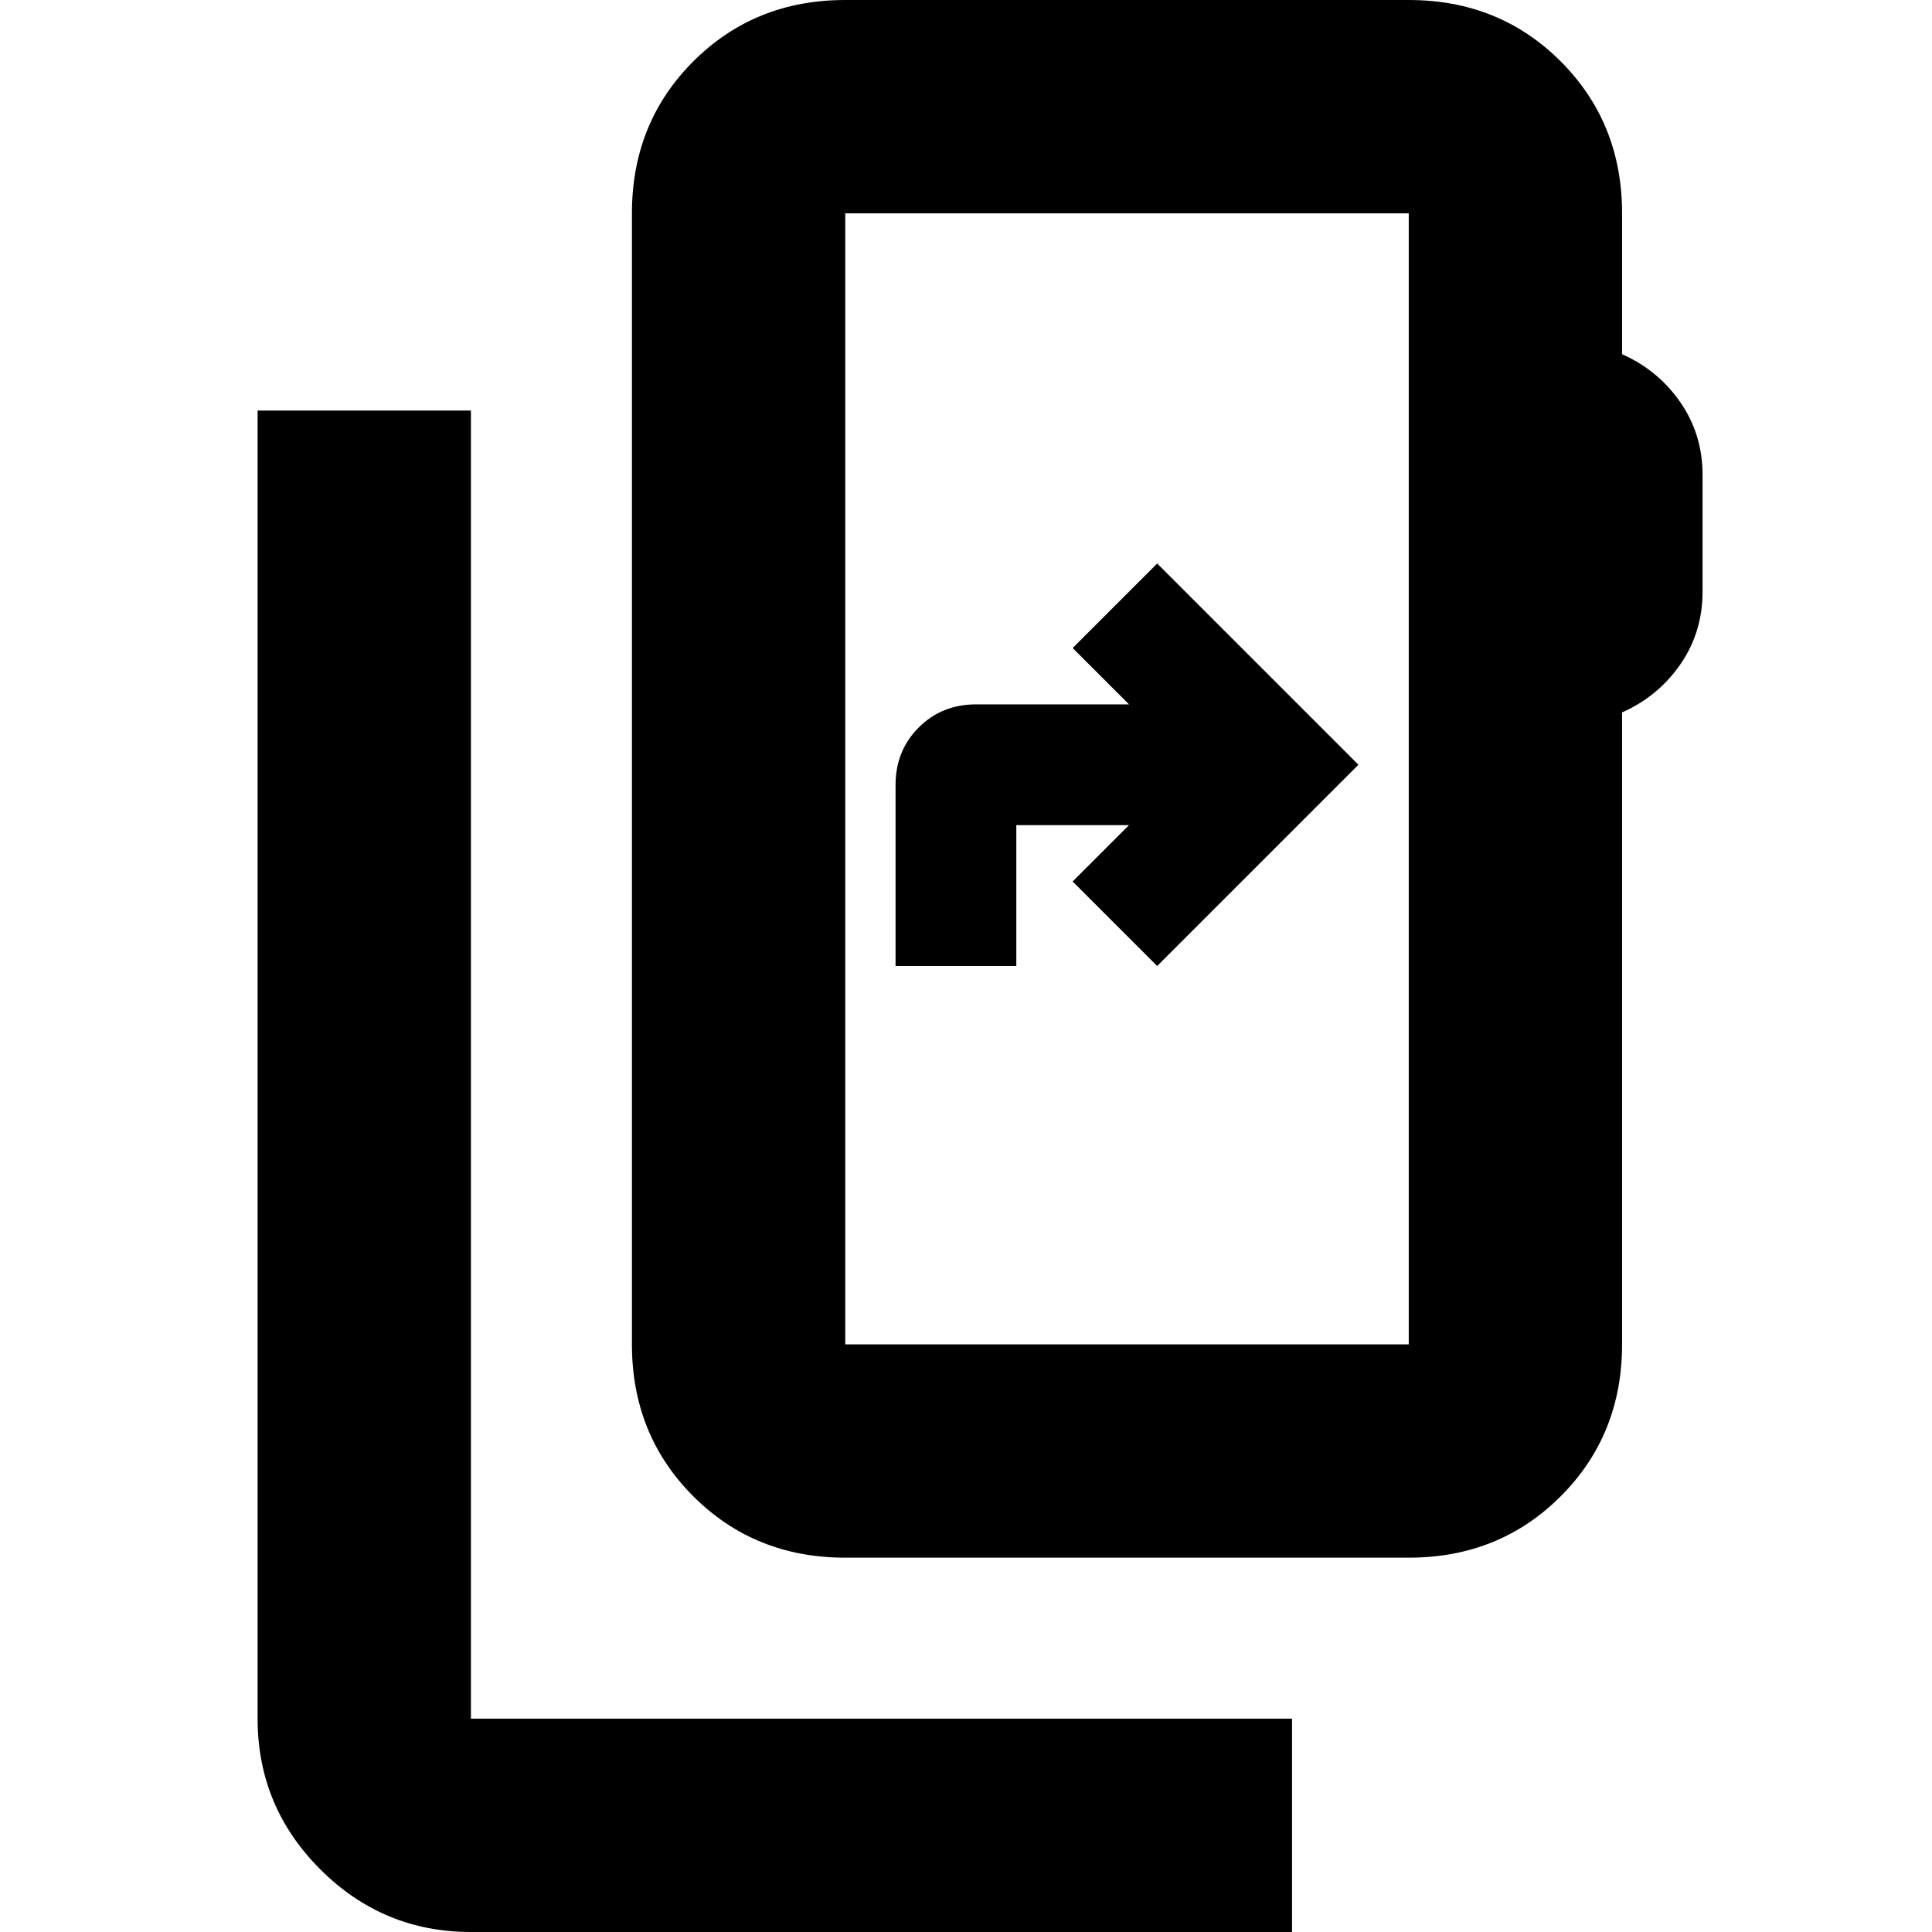 <svg xmlns="http://www.w3.org/2000/svg" height="24" viewBox="0 -960 960 960" width="24"><path d="M234 0q-43.73 0-74.86-31.14Q128-62.28 128-106v-650h106v650h408V0H234Zm466-292v-562H420v562h280Zm-280 0v-562 562Zm386-562v70q18 8 29 23.95 11 15.96 11 36.05v58q0 20.09-11 36.05Q824-614 806-606v314q0 45-30.5 75.5T700-186H420q-45 0-75.5-30.5T314-292v-562q0-45 30.5-75.5T420-960h280q45 0 75.5 30.5T806-854ZM445-480h60v-70h56l-28 28 42 42 100-100-100-100-42 42 28 28h-76q-17 0-28.5 11.5T445-570v90Z"/></svg>